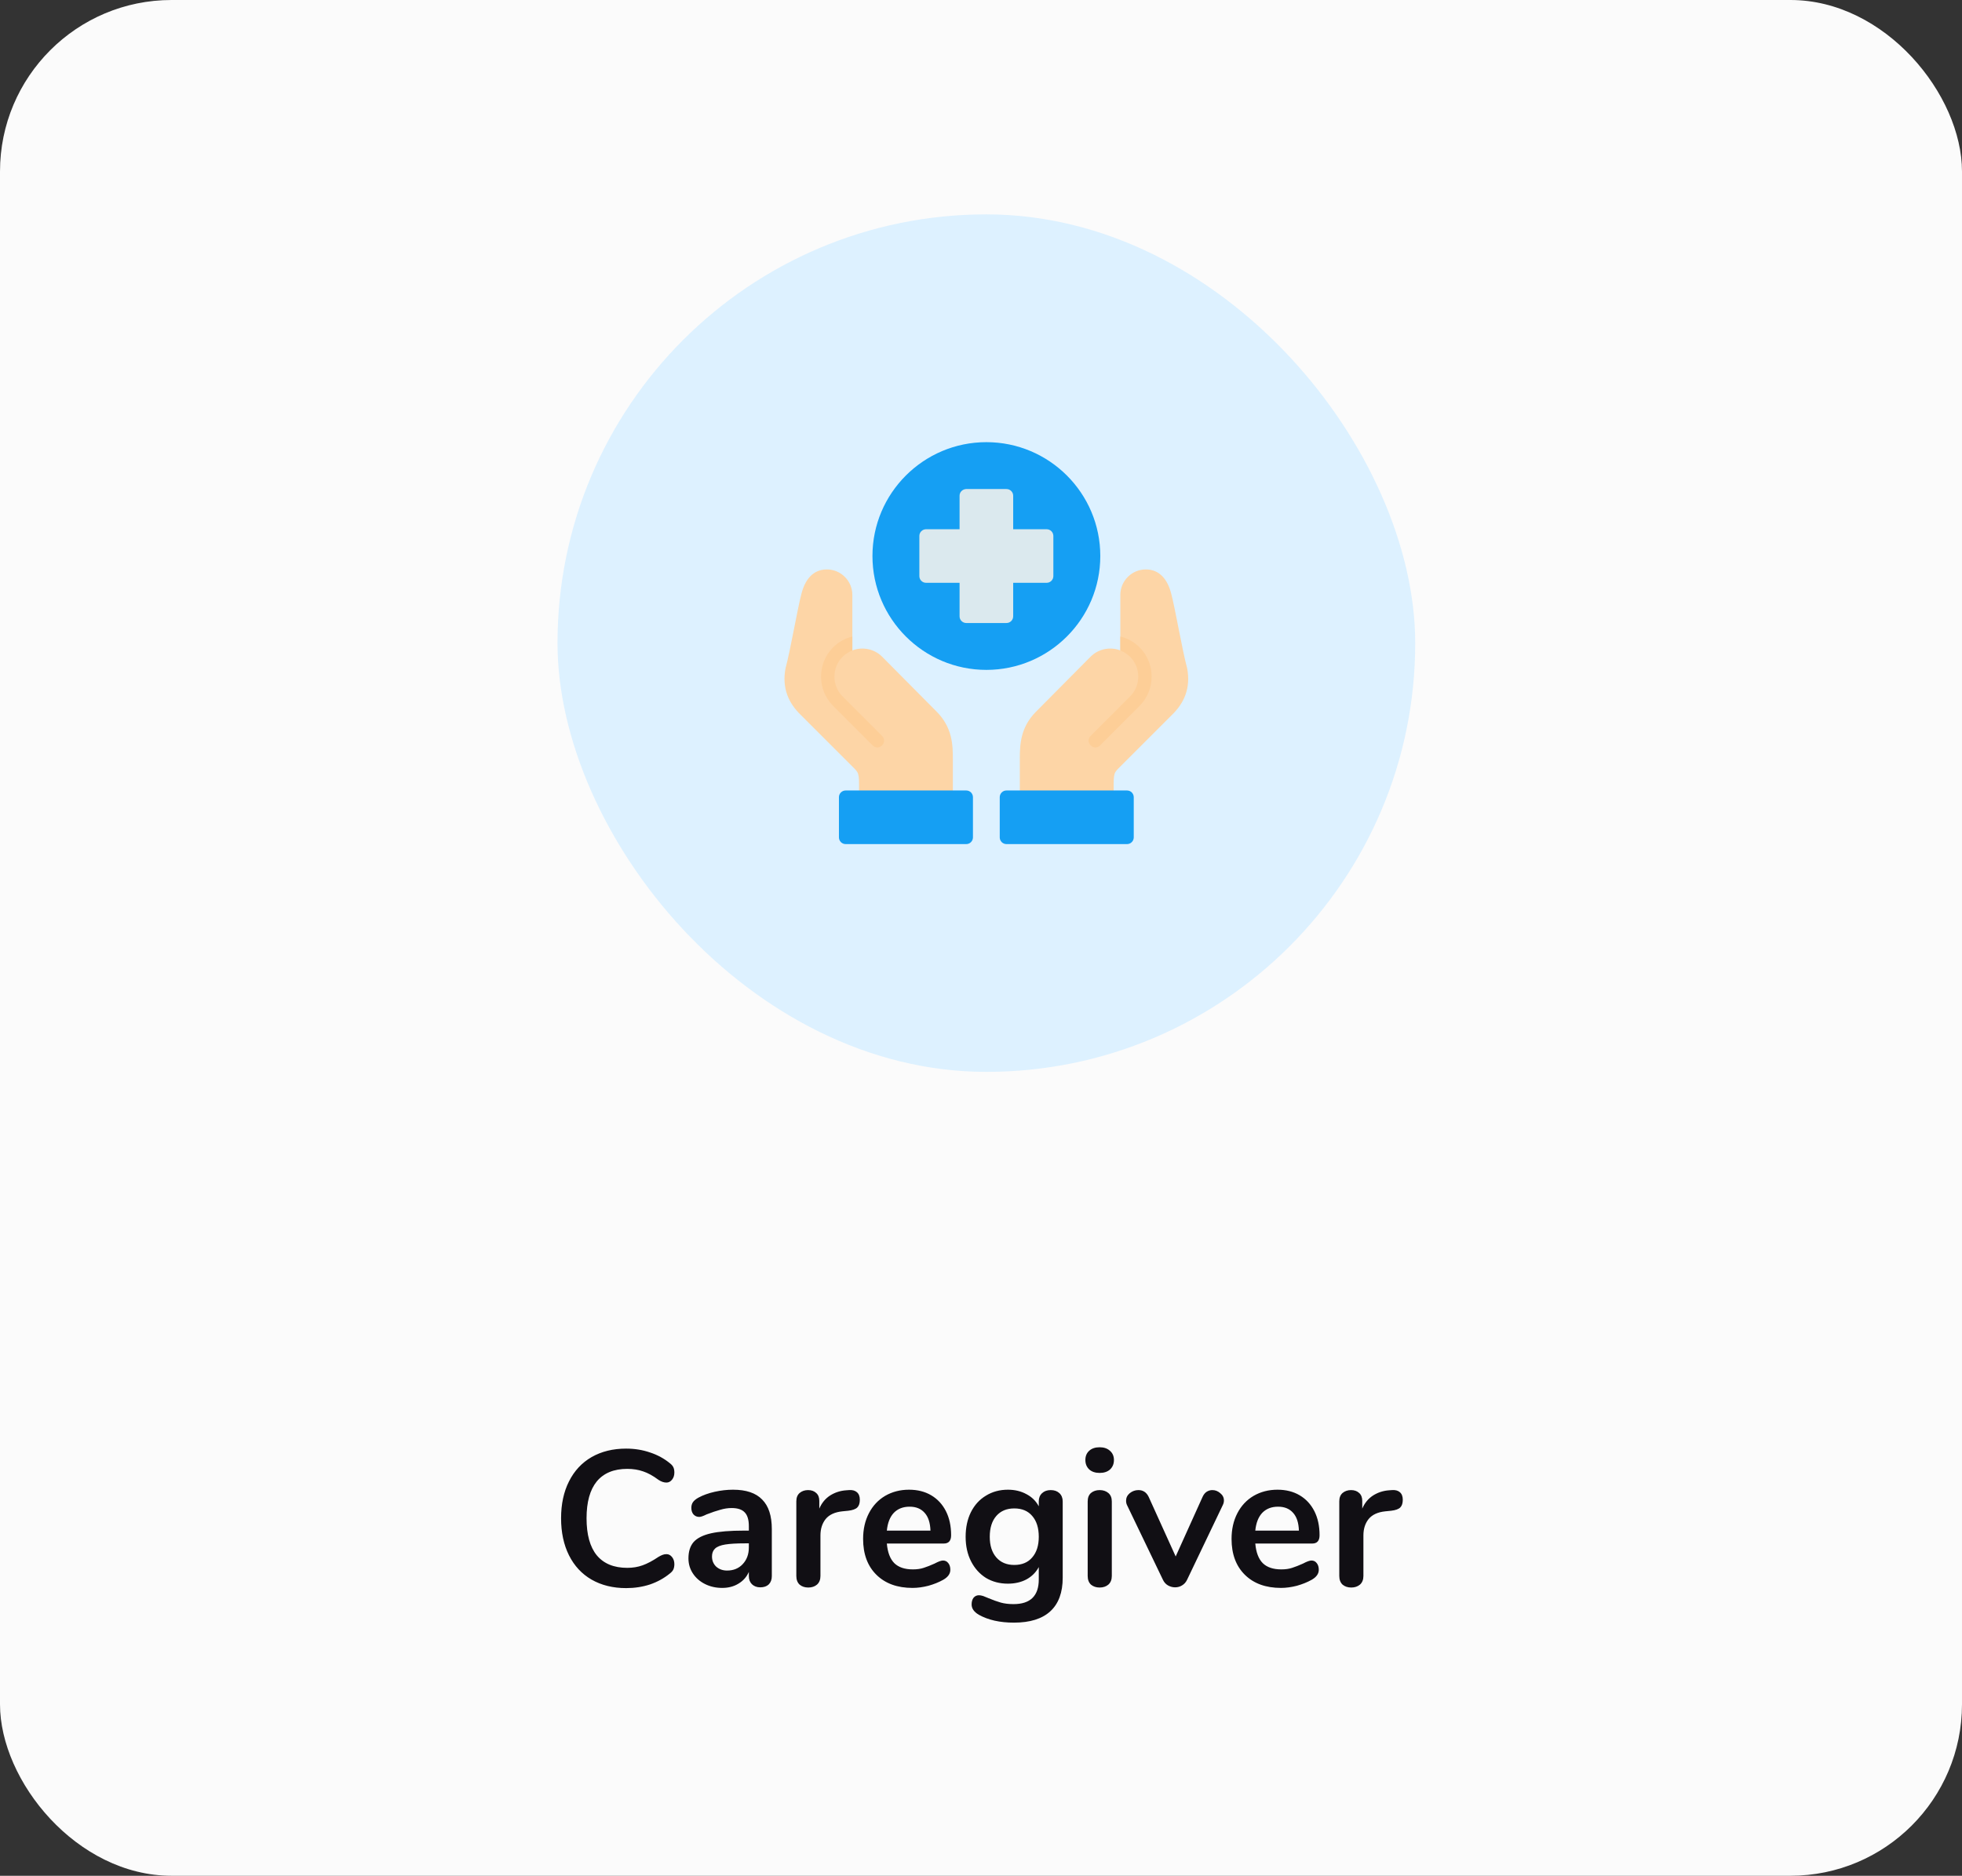 <svg width="183" height="175" viewBox="0 0 183 175" fill="none" xmlns="http://www.w3.org/2000/svg">
<rect x="0" y="0" width="183" height="175" fill="#333333" stroke="none"/>
<rect width="183" height="175" rx="16" fill="#FBFBFB"/>
<rect x="52" y="20" width="80" height="80" rx="40" fill="#DDF1FF"/>
<path d="M101.709 61.277C102.554 60.426 103.722 60.371 104.496 60.682V55.501C104.496 54.195 105.566 53.125 106.872 53.125C108.161 53.125 108.892 54.067 109.231 55.34C109.634 56.855 110.243 60.539 110.732 62.361C111.068 64.183 110.466 65.576 109.308 66.698L104.312 71.693C103.81 72.195 103.874 72.331 103.874 74.376L95.121 74.375V70.819C95.121 69.494 95.163 67.875 96.63 66.397L101.709 61.277Z" fill="#FDD5A6"/>
<path d="M82.287 61.277C81.443 60.426 80.274 60.371 79.5 60.682V55.501C79.5 54.195 78.431 53.125 77.125 53.125C75.835 53.125 75.105 54.067 74.766 55.34C74.363 56.855 73.754 60.539 73.265 62.361C72.928 64.183 73.53 65.576 74.688 66.698L79.685 71.693C80.186 72.195 80.123 72.331 80.123 74.376L88.875 74.375V70.819C88.875 69.494 88.833 67.875 87.367 66.397L82.287 61.277Z" fill="#FDD5A6"/>
<path d="M92.001 41.251C86.141 41.251 81.376 46.011 81.376 51.872C81.376 57.733 86.141 62.497 92.001 62.497C97.862 62.497 102.627 57.733 102.627 51.872C102.627 46.011 97.862 41.251 92.001 41.251Z" fill="#159FF3"/>
<path d="M89.501 46.248V49.376H86.373C86.029 49.377 85.751 49.655 85.75 49.999V53.75C85.751 54.093 86.029 54.371 86.373 54.373H89.501V57.501C89.502 57.844 89.78 58.122 90.124 58.124H93.875C94.22 58.125 94.501 57.846 94.502 57.501V54.373H97.626C97.969 54.371 98.247 54.093 98.249 53.75V49.999C98.247 49.655 97.969 49.377 97.626 49.376H94.502V46.248C94.501 45.903 94.22 45.624 93.875 45.625H90.094C89.744 45.657 89.501 45.926 89.501 46.248Z" fill="#DBE9EE"/>
<path d="M79.5 59.384C78.841 59.548 78.216 59.883 77.707 60.392C76.207 61.892 76.207 64.358 77.707 65.857L81.379 69.53C81.968 70.145 82.876 69.236 82.262 68.647L78.59 64.974C77.575 63.958 77.575 62.291 78.59 61.276C78.856 61.01 79.168 60.817 79.5 60.69V59.384Z" fill="#FDCE97"/>
<path d="M78.873 73.748C78.707 73.749 78.548 73.815 78.431 73.933C78.315 74.05 78.249 74.21 78.25 74.376V78.122C78.249 78.287 78.315 78.447 78.431 78.564C78.548 78.682 78.707 78.749 78.873 78.749H90.125C90.207 78.749 90.288 78.733 90.364 78.701C90.44 78.669 90.509 78.623 90.567 78.565C90.625 78.507 90.671 78.437 90.702 78.361C90.733 78.285 90.749 78.204 90.749 78.122V74.376C90.749 74.293 90.733 74.212 90.702 74.136C90.671 74.06 90.625 73.991 90.567 73.932C90.509 73.874 90.44 73.828 90.364 73.796C90.288 73.764 90.207 73.748 90.125 73.748H78.873Z" fill="#159FF3"/>
<path d="M104.497 59.384C105.156 59.548 105.781 59.883 106.29 60.392C107.79 61.892 107.79 64.358 106.29 65.857L102.618 69.531C102.029 70.144 101.121 69.236 101.735 68.647L105.406 64.974C106.422 63.958 106.422 62.291 105.406 61.276C105.141 61.01 104.829 60.817 104.497 60.69V59.384Z" fill="#FDCE97"/>
<path d="M105.124 73.748C105.29 73.749 105.449 73.815 105.565 73.933C105.682 74.05 105.747 74.21 105.747 74.376V78.122C105.747 78.287 105.682 78.447 105.565 78.564C105.449 78.682 105.29 78.749 105.124 78.749H93.872C93.79 78.749 93.708 78.733 93.632 78.701C93.557 78.669 93.488 78.623 93.43 78.565C93.372 78.507 93.326 78.437 93.295 78.361C93.264 78.285 93.248 78.204 93.248 78.122V74.376C93.248 74.293 93.264 74.212 93.295 74.136C93.326 74.06 93.372 73.991 93.43 73.932C93.488 73.874 93.557 73.828 93.632 73.796C93.708 73.764 93.79 73.748 93.872 73.748H105.124Z" fill="#159FF3"/>
<path d="M58.399 148.162C57.175 148.162 56.101 147.898 55.177 147.37C54.265 146.842 53.563 146.086 53.071 145.102C52.579 144.118 52.333 142.966 52.333 141.646C52.333 140.326 52.579 139.18 53.071 138.208C53.563 137.224 54.265 136.468 55.177 135.94C56.101 135.412 57.175 135.148 58.399 135.148C59.191 135.148 59.935 135.268 60.631 135.508C61.327 135.736 61.945 136.072 62.485 136.516C62.641 136.636 62.749 136.762 62.809 136.894C62.869 137.026 62.899 137.188 62.899 137.38C62.899 137.644 62.827 137.866 62.683 138.046C62.539 138.226 62.365 138.316 62.161 138.316C61.921 138.316 61.675 138.232 61.423 138.064C60.907 137.68 60.427 137.416 59.983 137.272C59.539 137.116 59.047 137.038 58.507 137.038C57.259 137.038 56.311 137.428 55.663 138.208C55.027 138.988 54.709 140.134 54.709 141.646C54.709 143.17 55.027 144.322 55.663 145.102C56.311 145.882 57.259 146.272 58.507 146.272C59.023 146.272 59.497 146.194 59.929 146.038C60.373 145.882 60.871 145.618 61.423 145.246C61.543 145.174 61.663 145.114 61.783 145.066C61.903 145.018 62.029 144.994 62.161 144.994C62.365 144.994 62.539 145.084 62.683 145.264C62.827 145.444 62.899 145.666 62.899 145.93C62.899 146.11 62.869 146.272 62.809 146.416C62.749 146.548 62.641 146.674 62.485 146.794C61.945 147.238 61.327 147.58 60.631 147.82C59.935 148.048 59.191 148.162 58.399 148.162ZM68.371 138.982C69.595 138.982 70.501 139.288 71.089 139.9C71.689 140.5 71.989 141.418 71.989 142.654V147.046C71.989 147.37 71.893 147.628 71.701 147.82C71.509 148 71.245 148.09 70.909 148.09C70.597 148.09 70.339 147.994 70.135 147.802C69.943 147.61 69.847 147.358 69.847 147.046V146.65C69.643 147.118 69.319 147.484 68.875 147.748C68.443 148.012 67.939 148.144 67.363 148.144C66.775 148.144 66.241 148.024 65.761 147.784C65.281 147.544 64.903 147.214 64.627 146.794C64.351 146.374 64.213 145.906 64.213 145.39C64.213 144.742 64.375 144.232 64.699 143.86C65.035 143.488 65.575 143.218 66.319 143.05C67.063 142.882 68.089 142.798 69.397 142.798H69.847V142.384C69.847 141.796 69.721 141.37 69.469 141.106C69.217 140.83 68.809 140.692 68.245 140.692C67.897 140.692 67.543 140.746 67.183 140.854C66.823 140.95 66.397 141.094 65.905 141.286C65.593 141.442 65.365 141.52 65.221 141.52C65.005 141.52 64.825 141.442 64.681 141.286C64.549 141.13 64.483 140.926 64.483 140.674C64.483 140.47 64.531 140.296 64.627 140.152C64.735 139.996 64.909 139.852 65.149 139.72C65.569 139.492 66.067 139.312 66.643 139.18C67.231 139.048 67.807 138.982 68.371 138.982ZM67.813 146.524C68.413 146.524 68.899 146.326 69.271 145.93C69.655 145.522 69.847 145 69.847 144.364V143.986H69.523C68.719 143.986 68.095 144.022 67.651 144.094C67.207 144.166 66.889 144.292 66.697 144.472C66.505 144.652 66.409 144.898 66.409 145.21C66.409 145.594 66.541 145.912 66.805 146.164C67.081 146.404 67.417 146.524 67.813 146.524ZM79.189 139.018C79.501 138.994 79.748 139.06 79.927 139.216C80.108 139.372 80.198 139.606 80.198 139.918C80.198 140.242 80.12 140.482 79.963 140.638C79.808 140.794 79.525 140.896 79.118 140.944L78.578 140.998C77.87 141.07 77.347 141.31 77.011 141.718C76.688 142.126 76.525 142.636 76.525 143.248V147.028C76.525 147.376 76.418 147.646 76.201 147.838C75.986 148.018 75.716 148.108 75.391 148.108C75.067 148.108 74.797 148.018 74.582 147.838C74.377 147.646 74.275 147.376 74.275 147.028V140.062C74.275 139.726 74.377 139.468 74.582 139.288C74.797 139.108 75.061 139.018 75.374 139.018C75.686 139.018 75.938 139.108 76.129 139.288C76.322 139.456 76.418 139.702 76.418 140.026V140.746C76.645 140.218 76.981 139.81 77.425 139.522C77.882 139.234 78.385 139.072 78.938 139.036L79.189 139.018ZM87.956 145.588C88.16 145.588 88.322 145.666 88.442 145.822C88.574 145.978 88.64 146.188 88.64 146.452C88.64 146.824 88.418 147.136 87.974 147.388C87.566 147.616 87.104 147.802 86.588 147.946C86.072 148.078 85.58 148.144 85.112 148.144C83.696 148.144 82.574 147.736 81.746 146.92C80.918 146.104 80.504 144.988 80.504 143.572C80.504 142.672 80.684 141.874 81.044 141.178C81.404 140.482 81.908 139.942 82.556 139.558C83.216 139.174 83.96 138.982 84.788 138.982C85.58 138.982 86.27 139.156 86.858 139.504C87.446 139.852 87.902 140.344 88.226 140.98C88.55 141.616 88.712 142.366 88.712 143.23C88.712 143.746 88.484 144.004 88.028 144.004H82.718C82.79 144.832 83.024 145.444 83.42 145.84C83.816 146.224 84.392 146.416 85.148 146.416C85.532 146.416 85.868 146.368 86.156 146.272C86.456 146.176 86.792 146.044 87.164 145.876C87.524 145.684 87.788 145.588 87.956 145.588ZM84.842 140.566C84.23 140.566 83.738 140.758 83.366 141.142C83.006 141.526 82.79 142.078 82.718 142.798H86.786C86.762 142.066 86.582 141.514 86.246 141.142C85.91 140.758 85.442 140.566 84.842 140.566ZM98.005 139.018C98.341 139.018 98.611 139.114 98.815 139.306C99.019 139.498 99.121 139.756 99.121 140.08V147.19C99.121 148.57 98.737 149.614 97.969 150.322C97.201 151.03 96.067 151.384 94.567 151.384C93.259 151.384 92.167 151.138 91.291 150.646C90.847 150.382 90.625 150.064 90.625 149.692C90.625 149.428 90.685 149.218 90.805 149.062C90.937 148.906 91.105 148.828 91.309 148.828C91.417 148.828 91.549 148.852 91.705 148.9C91.861 148.96 92.023 149.026 92.191 149.098C92.623 149.278 93.007 149.416 93.343 149.512C93.691 149.608 94.087 149.656 94.531 149.656C96.103 149.656 96.889 148.888 96.889 147.352V146.2C96.625 146.692 96.241 147.076 95.737 147.352C95.233 147.616 94.657 147.748 94.009 147.748C93.241 147.748 92.557 147.568 91.957 147.208C91.369 146.836 90.907 146.32 90.571 145.66C90.235 145 90.067 144.238 90.067 143.374C90.067 142.51 90.229 141.748 90.553 141.088C90.889 140.416 91.357 139.9 91.957 139.54C92.557 139.168 93.241 138.982 94.009 138.982C94.657 138.982 95.233 139.12 95.737 139.396C96.241 139.66 96.625 140.038 96.889 140.53V140.062C96.889 139.75 96.991 139.498 97.195 139.306C97.399 139.114 97.669 139.018 98.005 139.018ZM94.603 146.002C95.323 146.002 95.881 145.768 96.277 145.3C96.685 144.832 96.889 144.19 96.889 143.374C96.889 142.546 96.685 141.898 96.277 141.43C95.881 140.962 95.323 140.728 94.603 140.728C93.895 140.728 93.337 140.962 92.929 141.43C92.521 141.898 92.317 142.546 92.317 143.374C92.317 144.19 92.521 144.832 92.929 145.3C93.337 145.768 93.895 146.002 94.603 146.002ZM102.567 148.108C102.243 148.108 101.973 148.018 101.757 147.838C101.553 147.646 101.451 147.376 101.451 147.028V140.08C101.451 139.732 101.553 139.468 101.757 139.288C101.973 139.108 102.243 139.018 102.567 139.018C102.891 139.018 103.161 139.108 103.377 139.288C103.593 139.468 103.701 139.732 103.701 140.08V147.028C103.701 147.376 103.593 147.646 103.377 147.838C103.161 148.018 102.891 148.108 102.567 148.108ZM102.567 137.416C102.159 137.416 101.835 137.308 101.595 137.092C101.355 136.864 101.235 136.57 101.235 136.21C101.235 135.85 101.355 135.562 101.595 135.346C101.835 135.13 102.159 135.022 102.567 135.022C102.963 135.022 103.281 135.13 103.521 135.346C103.773 135.562 103.899 135.85 103.899 136.21C103.899 136.57 103.779 136.864 103.539 137.092C103.299 137.308 102.975 137.416 102.567 137.416ZM112.16 139.666C112.256 139.45 112.382 139.288 112.538 139.18C112.706 139.072 112.886 139.018 113.078 139.018C113.354 139.018 113.6 139.114 113.816 139.306C114.044 139.486 114.158 139.714 114.158 139.99C114.158 140.134 114.122 140.278 114.05 140.422L110.72 147.388C110.612 147.616 110.456 147.79 110.252 147.91C110.06 148.03 109.844 148.09 109.604 148.09C109.376 148.09 109.154 148.03 108.938 147.91C108.734 147.79 108.578 147.616 108.47 147.388L105.122 140.422C105.062 140.302 105.032 140.164 105.032 140.008C105.032 139.732 105.146 139.498 105.374 139.306C105.614 139.114 105.884 139.018 106.184 139.018C106.616 139.018 106.934 139.228 107.138 139.648L109.658 145.21L112.16 139.666ZM122.322 145.588C122.526 145.588 122.688 145.666 122.808 145.822C122.94 145.978 123.006 146.188 123.006 146.452C123.006 146.824 122.784 147.136 122.34 147.388C121.932 147.616 121.47 147.802 120.954 147.946C120.438 148.078 119.946 148.144 119.478 148.144C118.062 148.144 116.94 147.736 116.112 146.92C115.284 146.104 114.87 144.988 114.87 143.572C114.87 142.672 115.05 141.874 115.41 141.178C115.77 140.482 116.274 139.942 116.922 139.558C117.582 139.174 118.326 138.982 119.154 138.982C119.946 138.982 120.636 139.156 121.224 139.504C121.812 139.852 122.268 140.344 122.592 140.98C122.916 141.616 123.078 142.366 123.078 143.23C123.078 143.746 122.85 144.004 122.394 144.004H117.084C117.156 144.832 117.39 145.444 117.786 145.84C118.182 146.224 118.758 146.416 119.514 146.416C119.898 146.416 120.234 146.368 120.522 146.272C120.822 146.176 121.158 146.044 121.53 145.876C121.89 145.684 122.154 145.588 122.322 145.588ZM119.208 140.566C118.596 140.566 118.104 140.758 117.732 141.142C117.372 141.526 117.156 142.078 117.084 142.798H121.152C121.128 142.066 120.948 141.514 120.612 141.142C120.276 140.758 119.808 140.566 119.208 140.566ZM129.832 139.018C130.144 138.994 130.39 139.06 130.57 139.216C130.75 139.372 130.84 139.606 130.84 139.918C130.84 140.242 130.762 140.482 130.606 140.638C130.45 140.794 130.168 140.896 129.76 140.944L129.22 140.998C128.512 141.07 127.99 141.31 127.654 141.718C127.33 142.126 127.168 142.636 127.168 143.248V147.028C127.168 147.376 127.06 147.646 126.844 147.838C126.628 148.018 126.358 148.108 126.034 148.108C125.71 148.108 125.44 148.018 125.224 147.838C125.02 147.646 124.918 147.376 124.918 147.028V140.062C124.918 139.726 125.02 139.468 125.224 139.288C125.44 139.108 125.704 139.018 126.016 139.018C126.328 139.018 126.58 139.108 126.772 139.288C126.964 139.456 127.06 139.702 127.06 140.026V140.746C127.288 140.218 127.624 139.81 128.068 139.522C128.524 139.234 129.028 139.072 129.58 139.036L129.832 139.018Z" fill="#110F14"/>
</svg>
